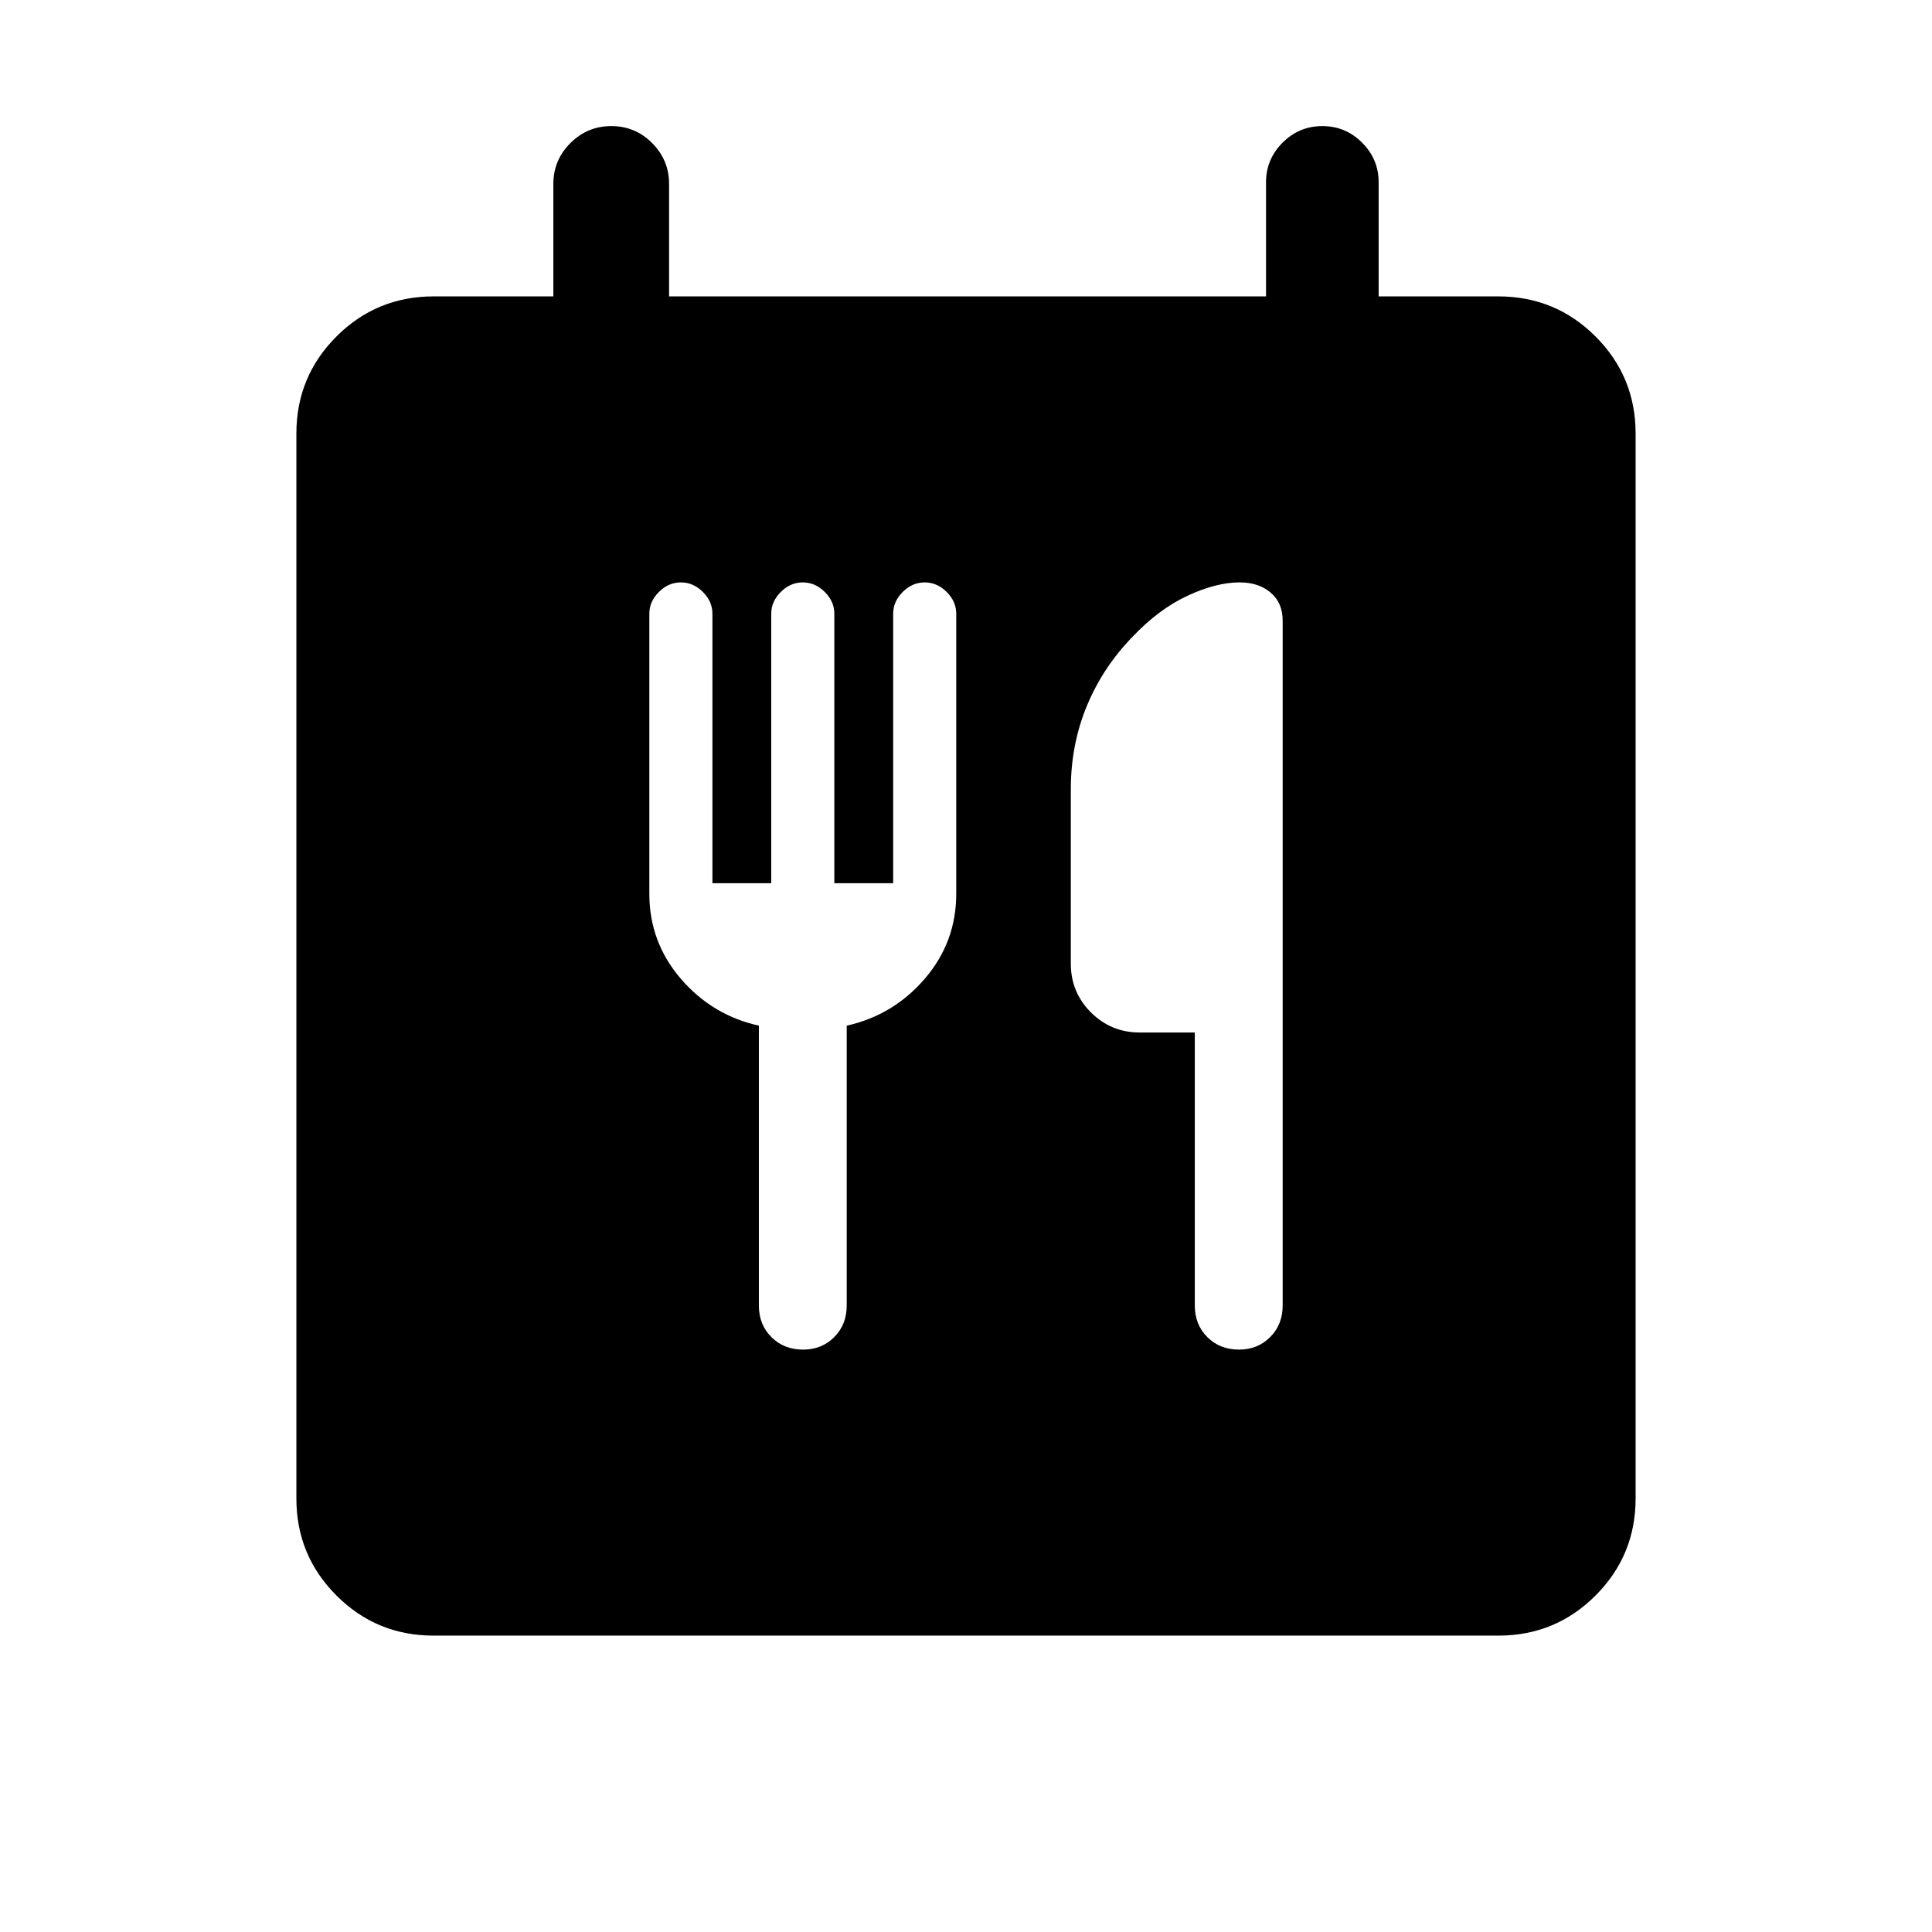 <svg xmlns="http://www.w3.org/2000/svg" height="24" viewBox="0 -960 960 960" width="24"><path d="M215.45-147.27q-28.35 0-48.26-19.92-19.92-19.91-19.92-48.26v-529.1q0-28.35 19.92-48.26 19.91-19.92 48.35-19.92h59.42v-55.96q0-11.74 8.46-20.2 8.46-8.46 20.35-8.46 11.88 0 20.29 8.46 8.4 8.46 8.4 20.2v55.96h296.62v-56.73q0-11.41 8.22-19.65 8.23-8.24 19.77-8.24t19.76 8.24q8.21 8.24 8.21 19.65v56.73h59.42q28.44 0 48.35 19.92 19.92 19.91 19.92 48.26v529.1q0 28.35-19.92 48.26-19.91 19.92-48.26 19.92h-529.1ZM354-521.15v-133.91q0-6.06-4.75-10.8-4.75-4.75-10.92-4.75-6.18 0-10.93 4.75-4.75 4.74-4.75 10.82v139.16q0 23.98 15.6 42.16 15.6 18.18 38.83 23.37v139.04q0 9.5 6.22 15.71 6.22 6.21 15.74 6.21 9.27 0 15.48-6.21 6.21-6.21 6.21-15.71v-139.04q23.23-5.19 38.83-23.37 15.59-18.18 15.59-42.16v-139.16q0-6.08-4.75-10.82-4.75-4.75-10.92-4.75t-10.92 4.75q-4.75 4.74-4.75 10.8v133.91h-29.23v-133.91q0-6.06-4.75-10.8-4.75-4.75-10.93-4.75-6.17 0-10.92 4.75-4.75 4.74-4.75 10.8v133.91H354Zm239.69 74.19v135.65q0 9.5 6.22 15.71 6.23 6.21 15.75 6.21 9.26 0 15.47-6.21 6.22-6.21 6.22-15.71v-340.31q0-8.8-5.96-13.9-5.95-5.09-15.47-5.09-11.55 0-25.8 6.61-14.26 6.62-27.2 20.23-14.82 15.19-22.83 34.43-8.01 19.24-8.01 41.61v86.54q0 14.25 9.99 24.24 9.99 9.99 24.24 9.99h27.38Z"/></svg>
